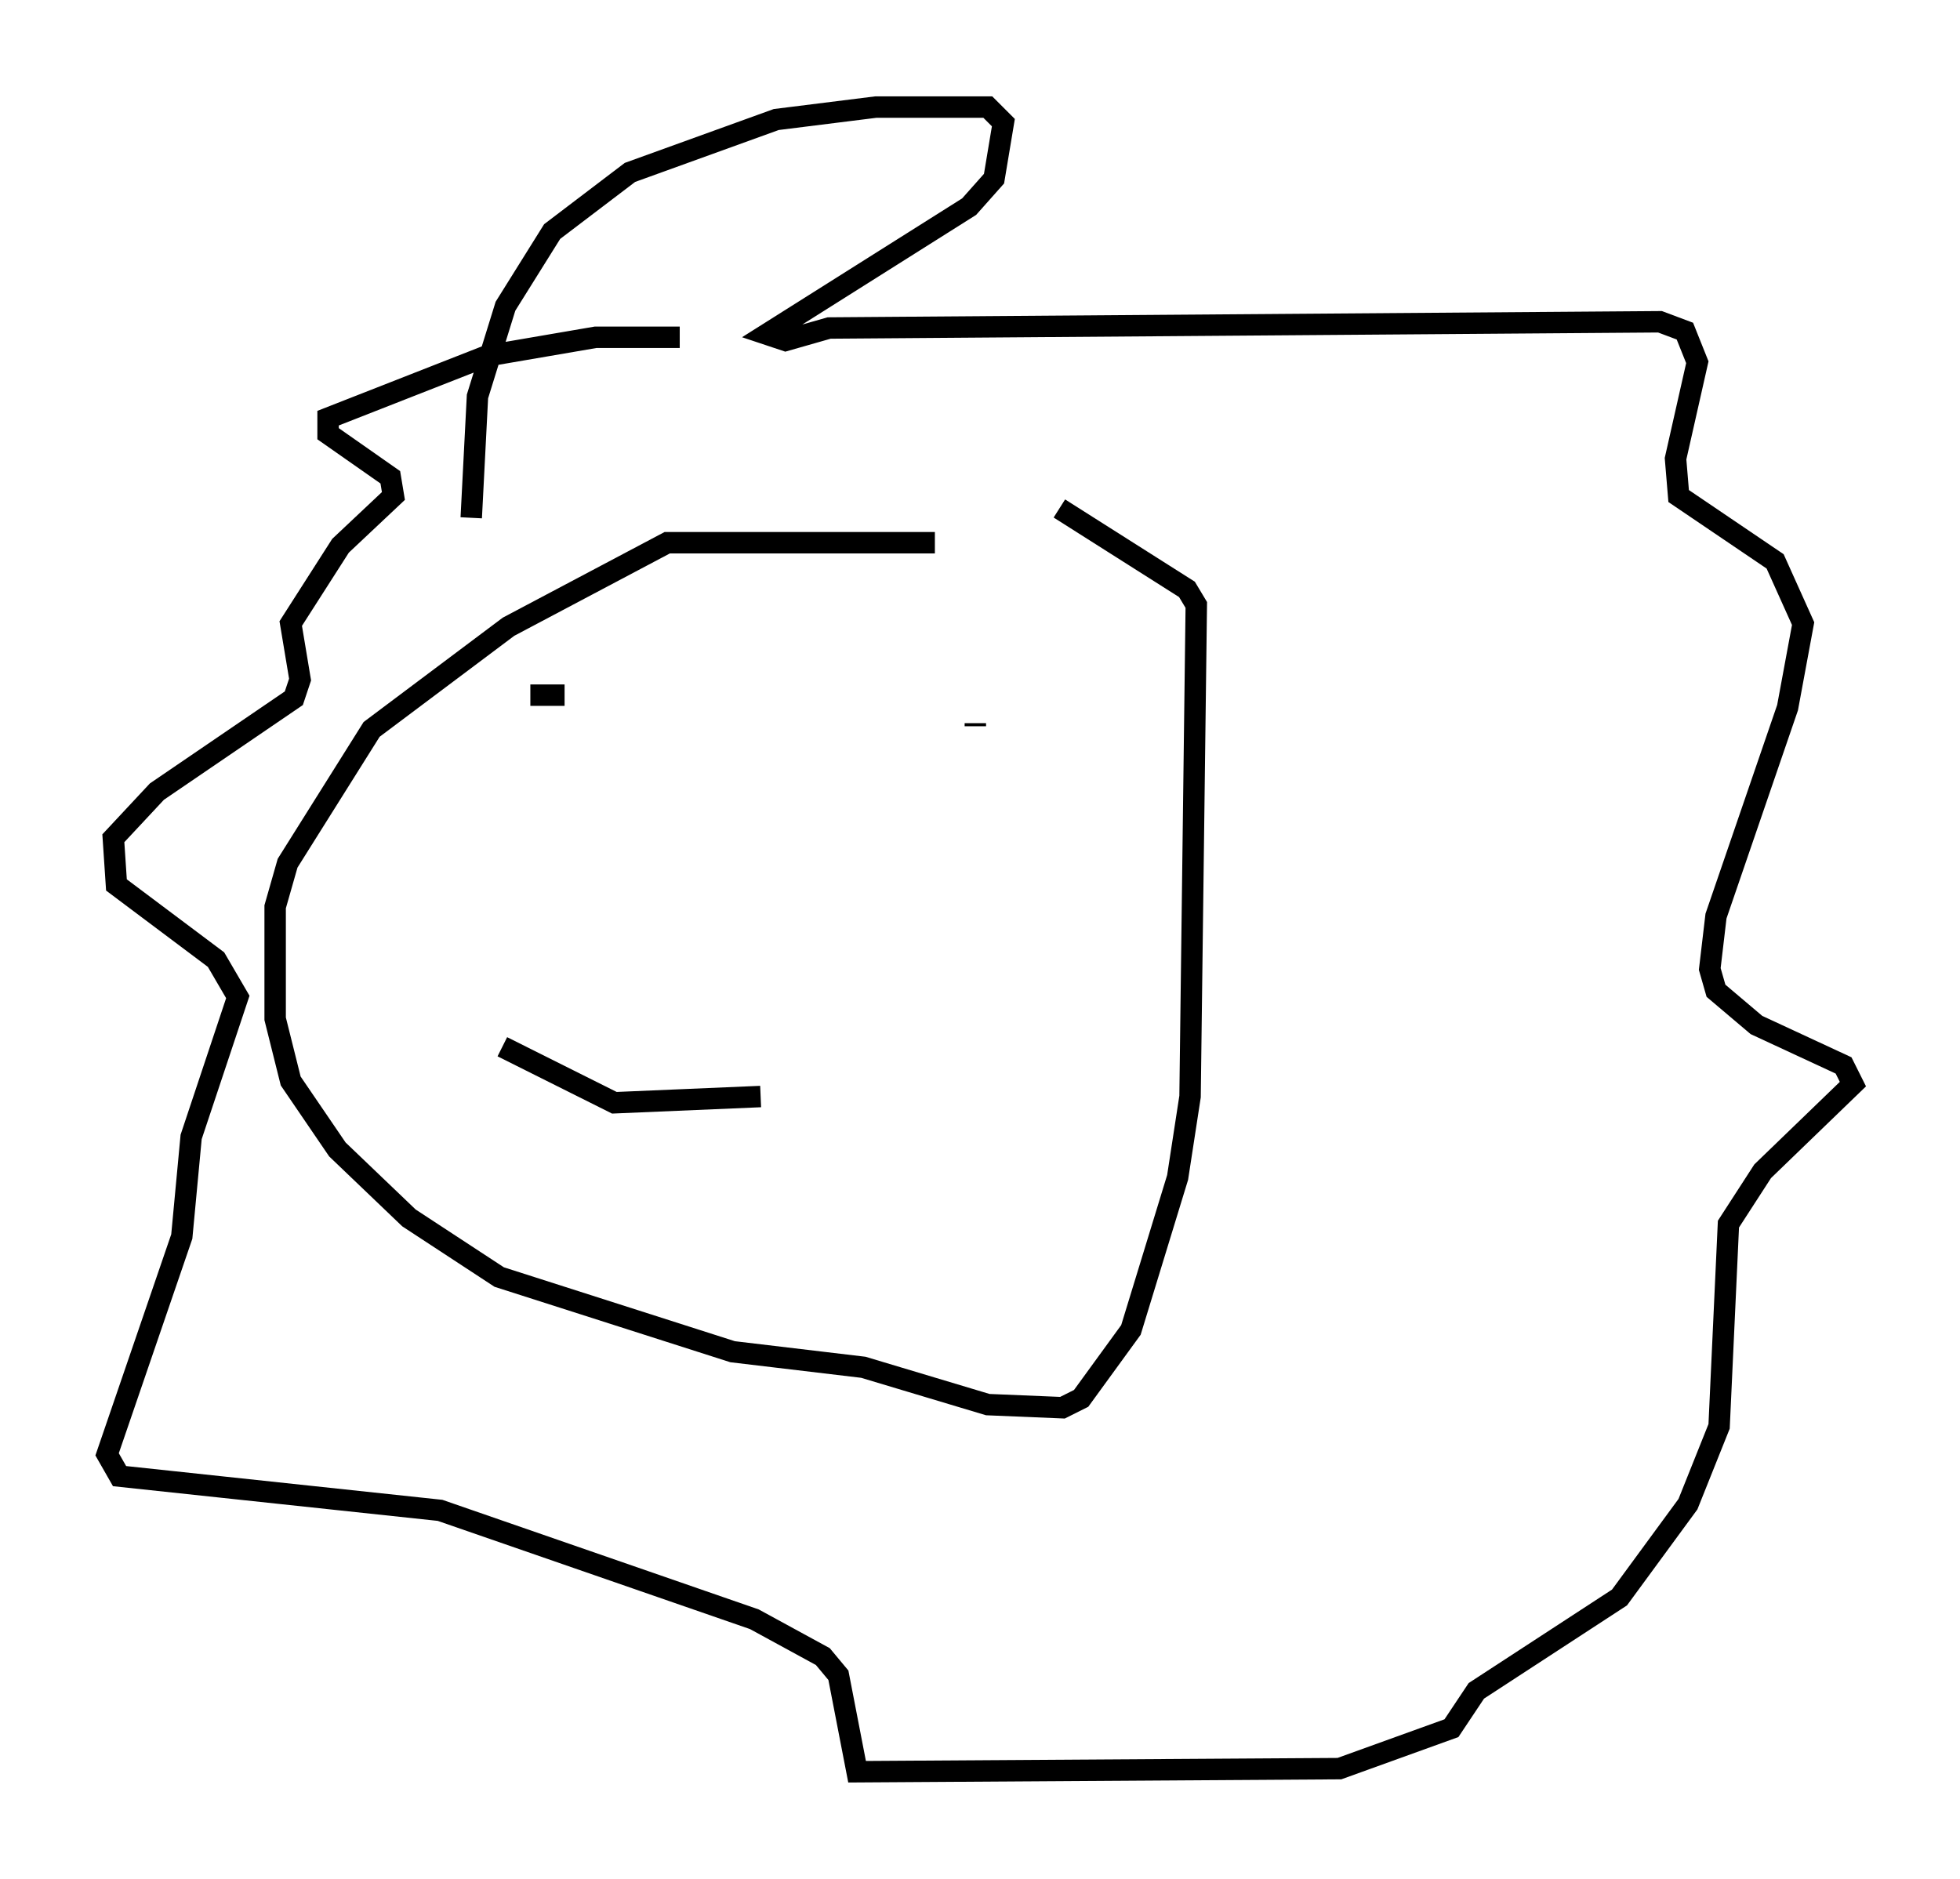 <?xml version="1.0" encoding="utf-8" ?>
<svg baseProfile="full" height="87.709" version="1.1" width="91.486" xmlns="http://www.w3.org/2000/svg" xmlns:ev="http://www.w3.org/2001/xml-events" xmlns:xlink="http://www.w3.org/1999/xlink"><defs /><rect fill="white" height="87.709" width="91.486" x="0" y="0" /><path d="M52.352, 26.061 m-8.715, -0.726 l-12.492, 0.0 -7.408, 3.922 l-6.391, 4.793 -3.922, 6.246 l-0.581, 2.034 0.0, 5.229 l0.726, 2.905 2.179, 3.196 l3.341, 3.196 4.212, 2.76 l10.894, 3.486 6.101, 0.726 l5.81, 1.743 3.486, 0.145 l0.872, -0.436 2.324, -3.196 l2.179, -7.117 0.581, -3.777 l0.291, -22.95 -0.436, -0.726 l-5.955, -3.777 m-24.693, 8.715 l1.598, 0.0 m19.464, 4.212 l0.0, 0.0 m-0.291, -2.905 l0.0, 0.145 m-22.078, 14.961 l5.229, 2.615 6.827, -0.291 m-13.508, -27.017 l0.291, -5.665 1.307, -4.212 l2.179, -3.486 3.631, -2.76 l6.827, -2.469 4.648, -0.581 l5.229, 0.0 0.726, 0.726 l-0.436, 2.615 -1.162, 1.307 l-9.441, 5.955 0.872, 0.291 l2.034, -0.581 38.782, -0.291 l1.162, 0.436 0.581, 1.453 l-1.017, 4.503 0.145, 1.743 l4.503, 3.05 1.307, 2.905 l-0.726, 3.922 -3.341, 9.732 l-0.291, 2.469 0.291, 1.017 l1.888, 1.598 4.067, 1.888 l0.436, 0.872 -4.212, 4.067 l-1.598, 2.469 -0.436, 9.441 l-1.453, 3.631 -3.196, 4.358 l-6.682, 4.358 -1.162, 1.743 l-5.229, 1.888 -22.514, 0.145 l-0.872, -4.503 -0.726, -0.872 l-3.196, -1.743 -14.67, -5.084 l-14.961, -1.598 -0.581, -1.017 l3.486, -10.168 0.436, -4.648 l2.179, -6.536 -1.017, -1.743 l-4.648, -3.486 -0.145, -2.179 l2.034, -2.179 6.391, -4.358 l0.291, -0.872 -0.436, -2.615 l2.324, -3.631 2.469, -2.324 l-0.145, -0.872 -2.905, -2.034 l0.0, -0.726 7.408, -2.905 l5.084, -0.872 3.922, 0.0 " fill="none" stroke="black" stroke-width="1" /></svg>